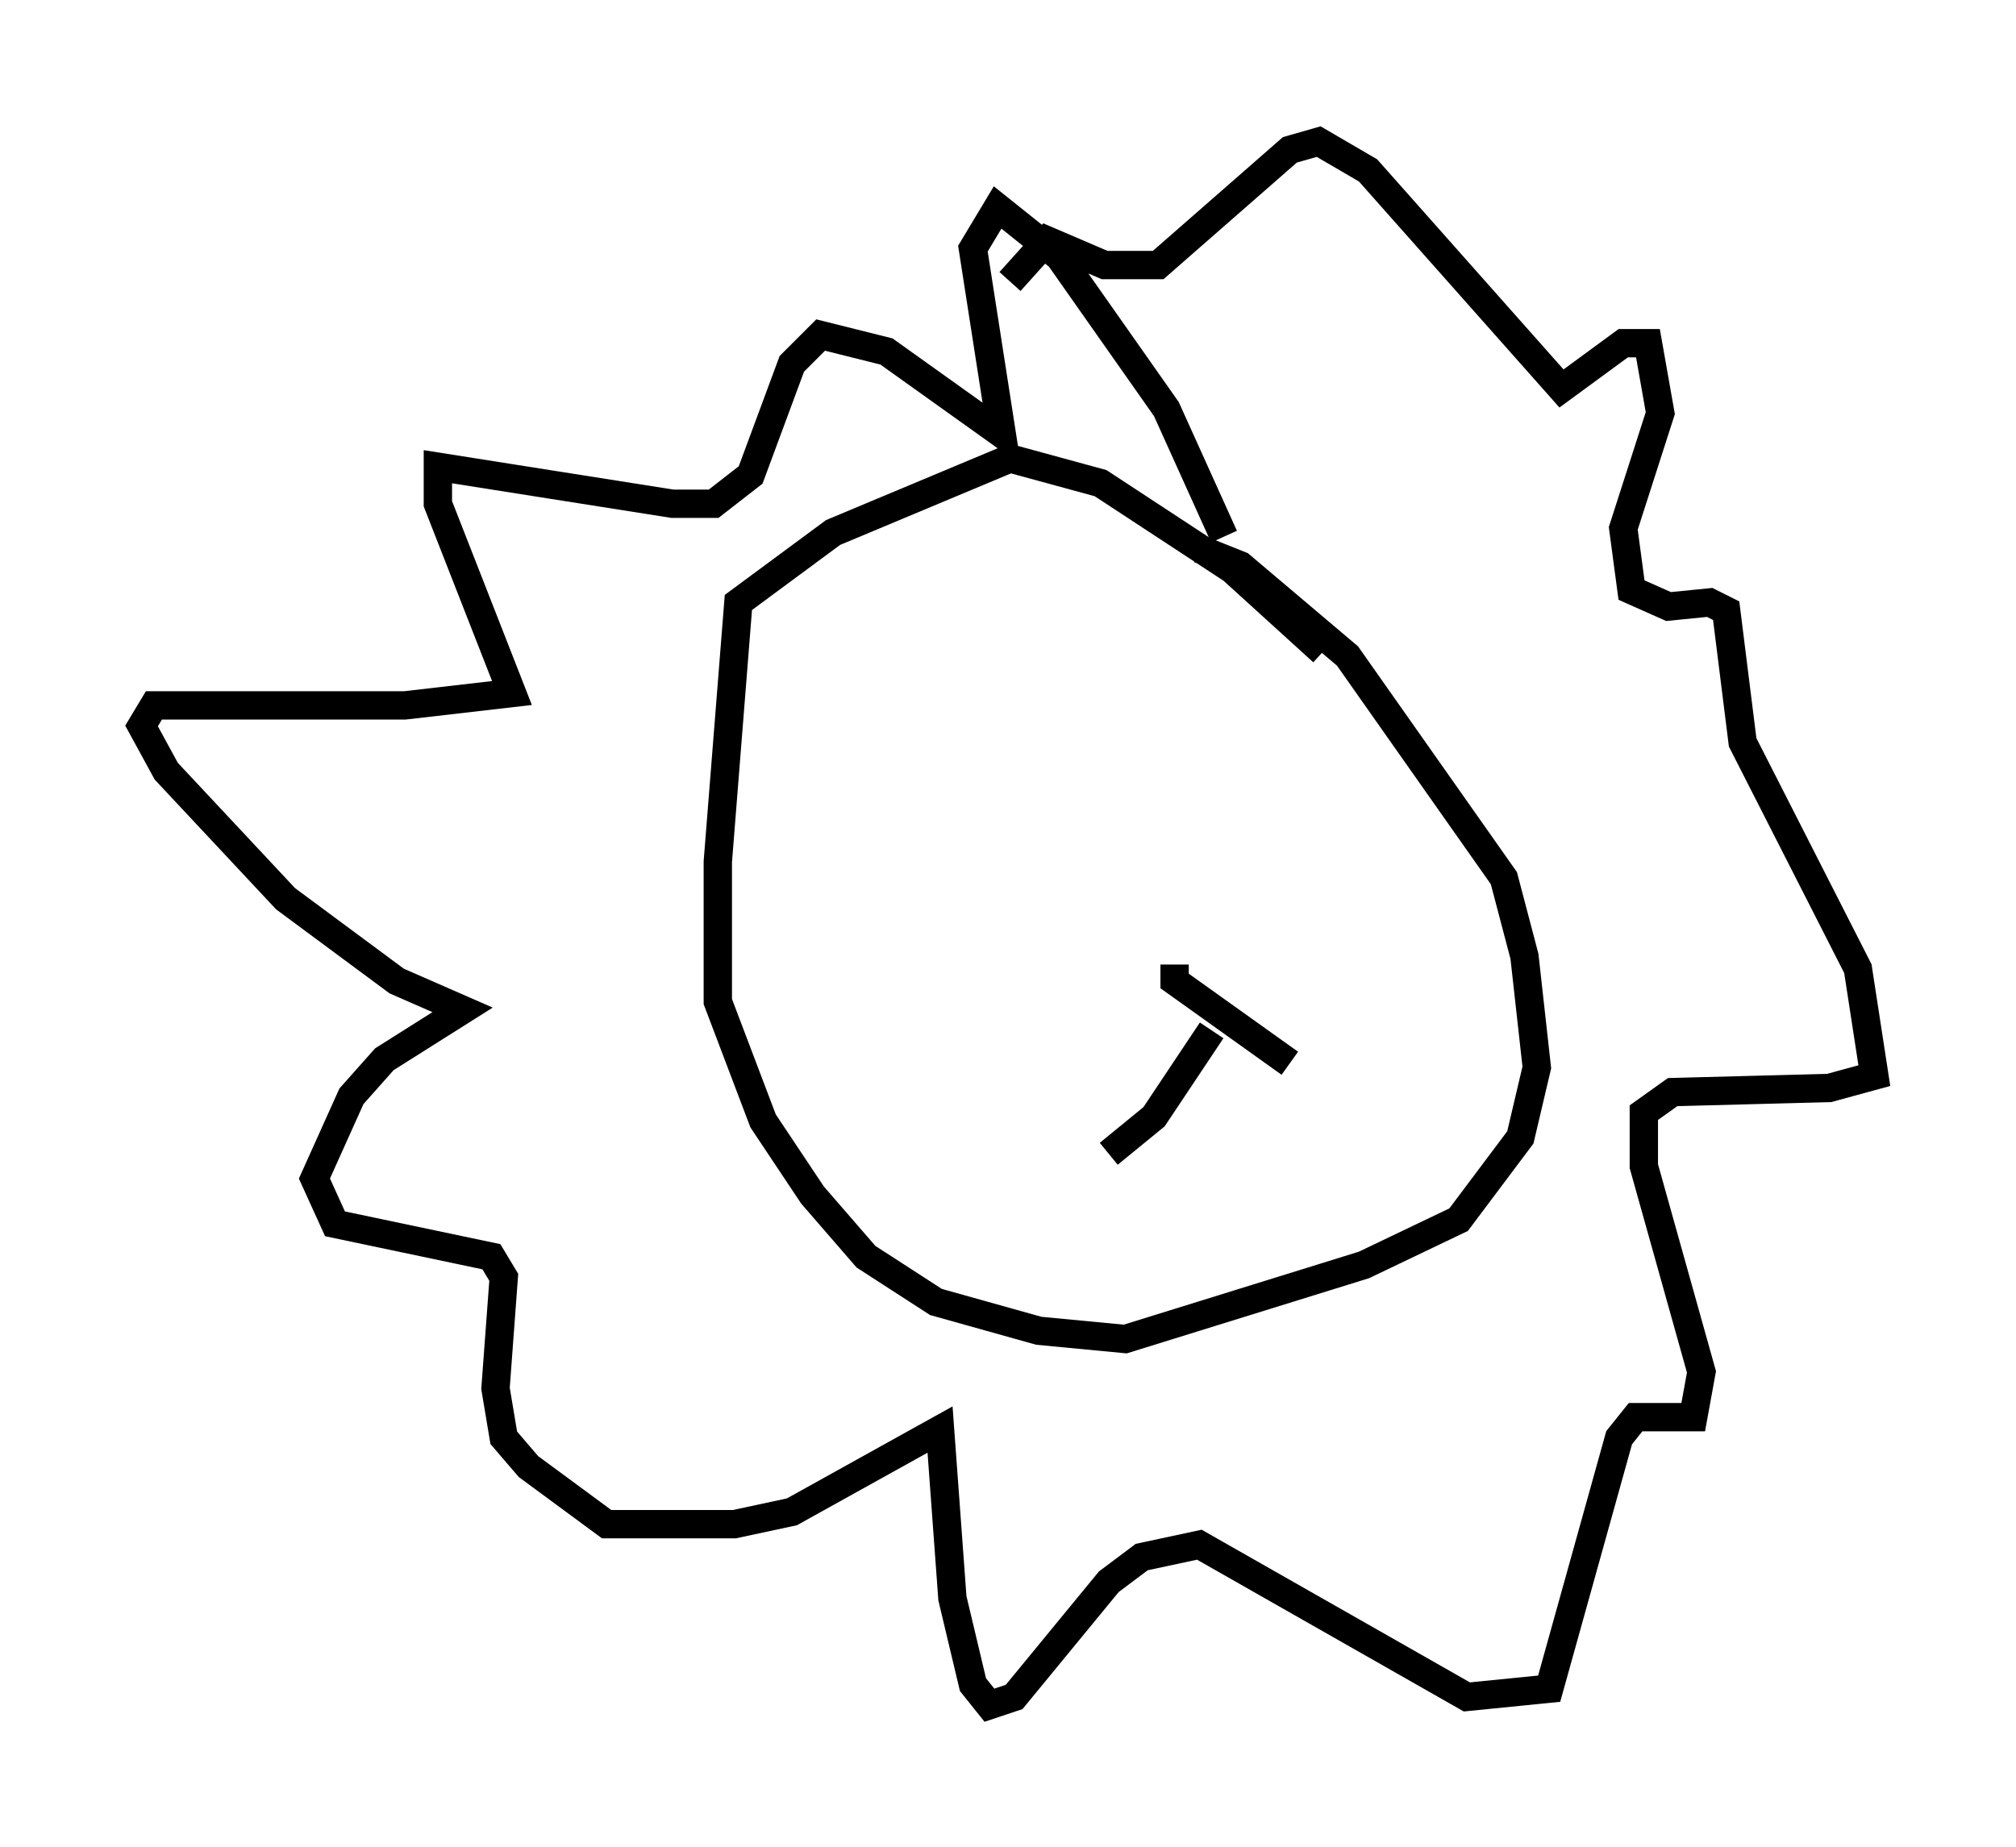<?xml version="1.0" encoding="utf-8" ?>
<svg baseProfile="full" height="65.195" version="1.1" width="71.151" xmlns="http://www.w3.org/2000/svg" xmlns:ev="http://www.w3.org/2001/xml-events" xmlns:xlink="http://www.w3.org/1999/xlink"><defs /><rect fill="white" height="65.195" width="71.151" x="0" y="0" /><path d="M47.123, 24.464 m-0.436, -1.453 l-3.196, -2.905 -4.648, -3.05 l-3.196, -0.872 -6.246, 2.615 l-3.341, 2.469 -0.726, 9.151 l0.0, 4.939 1.598, 4.212 l1.743, 2.615 1.888, 2.179 l2.469, 1.598 3.631, 1.017 l3.05, 0.291 8.425, -2.615 l3.341, -1.598 2.179, -2.905 l0.581, -2.469 -0.436, -3.922 l-0.726, -2.76 -5.52, -7.844 l-3.777, -3.196 -1.453, -0.581 m0.872, -0.436 l-2.034, -4.503 -3.777, -5.374 l-2.179, -1.743 -0.872, 1.453 l1.017, 6.536 -4.067, -2.905 l-2.324, -0.581 -1.017, 1.017 l-1.453, 3.922 -1.307, 1.017 l-1.453, 0.0 -8.279, -1.307 l0.0, 1.307 2.615, 6.682 l-3.777, 0.436 -8.86, 0.0 l-0.436, 0.726 0.872, 1.598 l4.212, 4.503 3.922, 2.905 l2.324, 1.017 -2.76, 1.743 l-1.162, 1.307 -1.307, 2.905 l0.726, 1.598 5.52, 1.162 l0.436, 0.726 -0.291, 3.922 l0.291, 1.743 0.872, 1.017 l2.76, 2.034 4.503, 0.0 l2.034, -0.436 5.229, -2.905 l0.436, 5.955 0.726, 3.05 l0.581, 0.726 0.872, -0.291 l3.341, -4.067 1.162, -0.872 l2.034, -0.436 9.441, 5.374 l2.905, -0.291 2.469, -8.86 l0.581, -0.726 2.034, 0.0 l0.291, -1.598 -2.034, -7.263 l0.0, -1.888 1.017, -0.726 l5.52, -0.145 1.598, -0.436 l-0.581, -3.777 -4.067, -7.989 l-0.581, -4.648 -0.581, -0.291 l-1.453, 0.145 -1.307, -0.581 l-0.291, -2.179 1.307, -4.067 l-0.436, -2.469 -0.872, 0.0 l-2.179, 1.598 -6.827, -7.698 l-1.743, -1.017 -1.017, 0.291 l-4.648, 4.067 -1.888, 0.0 l-2.034, -0.872 -1.307, 1.453 m7.117, 26.436 l-2.034, 3.05 -1.598, 1.307 m2.324, -6.682 l0.0, 0.581 4.067, 2.905 " fill="none" stroke="black" stroke-width="1" /></svg>